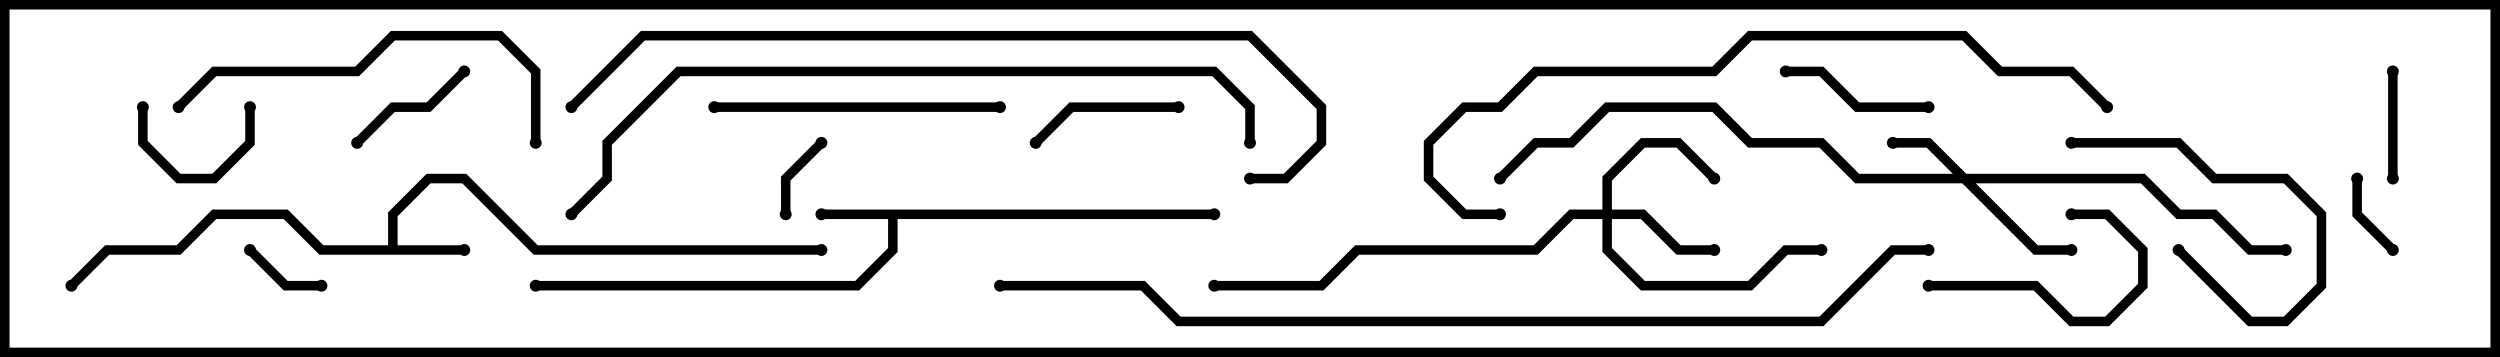 <svg version="1.1" width="105" height="15" xmlns="http://www.w3.org/2000/svg"><path d="M51,8.8L51,9.2L37.7,9.2L37.7,10.583L36.083,12.2L22.5,12.2L22.5,11.8L35.917,11.8L37.3,10.417L37.3,9.2L34.5,9.2L34.5,8.8z" stroke="none"/><path d="M16.3,10.3L16.3,8.917L17.917,7.3L19.583,7.3L22.583,10.3L34.5,10.3L34.5,10.7L22.417,10.7L19.417,7.7L18.083,7.7L16.7,9.083L16.7,10.3L19.5,10.3L19.5,10.7L13.417,10.7L11.917,9.2L9.083,9.2L7.583,10.7L4.583,10.7L3.141,12.141L2.859,11.859L4.417,10.3L7.417,10.3L8.917,8.8L12.083,8.8L13.583,10.3z" stroke="none"/><path d="M82.583,7.3L90.083,7.3L91.583,8.8L93.083,8.8L94.583,10.3L96,10.3L96,10.7L94.417,10.7L92.917,9.2L91.417,9.2L89.917,7.7L82.983,7.7L85.583,10.3L87,10.3L87,10.7L85.417,10.7L82.417,7.7L77.917,7.7L76.417,6.2L73.417,6.2L71.917,4.7L67.583,4.7L66.083,6.2L64.583,6.2L63.141,7.641L62.859,7.359L64.417,5.8L65.917,5.8L67.417,4.3L72.083,4.3L73.583,5.8L76.583,5.8L78.083,7.3L82.017,7.3L80.917,6.2L79.5,6.2L79.5,5.8L81.083,5.8z" stroke="none"/><path d="M67.3,8.8L67.3,7.417L68.917,5.8L70.583,5.8L72.141,7.359L71.859,7.641L70.417,6.2L69.083,6.2L67.7,7.583L67.7,8.8L69.083,8.8L70.583,10.3L72,10.3L72,10.7L70.417,10.7L68.917,9.2L67.7,9.2L67.7,10.417L69.083,11.8L73.417,11.8L74.917,10.3L76.5,10.3L76.5,10.7L75.083,10.7L73.583,12.2L68.917,12.2L67.3,10.583L67.3,9.2L66.083,9.2L64.583,10.7L57.083,10.7L55.583,12.2L51,12.2L51,11.8L55.417,11.8L56.917,10.3L64.417,10.3L65.917,8.8z" stroke="none"/><path d="M33.2,9L32.8,9L32.8,7.417L34.359,5.859L34.641,6.141L33.2,7.583z" stroke="none"/><path d="M10.359,10.641L10.641,10.359L12.083,11.8L13.5,11.8L13.5,12.2L11.917,12.2z" stroke="none"/><path d="M100.641,10.359L100.359,10.641L98.8,9.083L98.8,7.5L99.2,7.5L99.2,8.917z" stroke="none"/><path d="M100.7,7.5L100.3,7.5L100.3,3L100.7,3z" stroke="none"/><path d="M10.3,4.5L10.7,4.5L10.7,6.083L9.083,7.7L7.417,7.7L5.8,6.083L5.8,4.5L6.2,4.5L6.2,5.917L7.583,7.3L8.917,7.3L10.3,5.917z" stroke="none"/><path d="M15.141,6.141L14.859,5.859L16.417,4.3L17.917,4.3L19.359,2.859L19.641,3.141L18.083,4.7L16.583,4.7z" stroke="none"/><path d="M49.5,4.3L49.5,4.7L45.083,4.7L43.641,6.141L43.359,5.859L44.917,4.3z" stroke="none"/><path d="M81,4.3L81,4.7L77.917,4.7L76.417,3.2L75,3.2L75,2.8L76.583,2.8L78.083,4.3z" stroke="none"/><path d="M91.359,10.641L91.641,10.359L94.583,13.3L95.917,13.3L97.3,11.917L97.3,9.083L95.917,7.7L92.917,7.7L91.417,6.2L87,6.2L87,5.8L91.583,5.8L93.083,7.3L96.083,7.3L97.7,8.917L97.7,12.083L96.083,13.7L94.417,13.7z" stroke="none"/><path d="M87,9.2L87,8.8L88.583,8.8L90.2,10.417L90.2,12.083L88.583,13.7L86.917,13.7L85.417,12.2L81,12.2L81,11.8L85.583,11.8L87.083,13.3L88.417,13.3L89.8,11.917L89.8,10.583L88.417,9.2z" stroke="none"/><path d="M30,4.7L30,4.3L42,4.3L42,4.7z" stroke="none"/><path d="M22.7,6L22.3,6L22.3,3.083L20.917,1.7L16.583,1.7L15.083,3.2L9.083,3.2L7.641,4.641L7.359,4.359L8.917,2.8L14.917,2.8L16.417,1.3L21.083,1.3L22.7,2.917z" stroke="none"/><path d="M63,8.8L63,9.2L61.417,9.2L59.8,7.583L59.8,5.917L61.417,4.3L62.917,4.3L64.417,2.8L71.917,2.8L73.417,1.3L82.583,1.3L84.083,2.8L87.083,2.8L88.641,4.359L88.359,4.641L86.917,3.2L83.917,3.2L82.417,1.7L73.583,1.7L72.083,3.2L64.583,3.2L63.083,4.7L61.583,4.7L60.2,6.083L60.2,7.417L61.583,8.8z" stroke="none"/><path d="M24.141,9.141L23.859,8.859L25.3,7.417L25.3,5.917L28.417,2.8L51.083,2.8L52.7,4.417L52.7,6L52.3,6L52.3,4.583L50.917,3.2L28.583,3.2L25.7,6.083L25.7,7.583z" stroke="none"/><path d="M24.141,4.641L23.859,4.359L26.917,1.3L52.583,1.3L55.7,4.417L55.7,6.083L54.083,7.7L52.5,7.7L52.5,7.3L53.917,7.3L55.3,5.917L55.3,4.583L52.417,1.7L27.083,1.7z" stroke="none"/><path d="M42,12.2L42,11.8L48.083,11.8L49.583,13.3L76.417,13.3L79.417,10.3L81,10.3L81,10.7L79.583,10.7L76.583,13.7L49.417,13.7L47.917,12.2z" stroke="none"/><circle cx="34.5" cy="9" r="0.25" stroke-width="0" fill="#000" /><circle cx="51" cy="9" r="0.25" stroke-width="0" fill="#000" /><circle cx="22.5" cy="12" r="0.25" stroke-width="0" fill="#000" /><circle cx="19.5" cy="10.5" r="0.25" stroke-width="0" fill="#000" /><circle cx="3" cy="12" r="0.25" stroke-width="0" fill="#000" /><circle cx="34.5" cy="10.5" r="0.25" stroke-width="0" fill="#000" /><circle cx="79.5" cy="6" r="0.25" stroke-width="0" fill="#000" /><circle cx="87" cy="10.5" r="0.25" stroke-width="0" fill="#000" /><circle cx="96" cy="10.5" r="0.25" stroke-width="0" fill="#000" /><circle cx="63" cy="7.5" r="0.25" stroke-width="0" fill="#000" /><circle cx="72" cy="10.5" r="0.25" stroke-width="0" fill="#000" /><circle cx="72" cy="7.5" r="0.25" stroke-width="0" fill="#000" /><circle cx="76.5" cy="10.5" r="0.25" stroke-width="0" fill="#000" /><circle cx="51" cy="12" r="0.25" stroke-width="0" fill="#000" /><circle cx="33" cy="9" r="0.25" stroke-width="0" fill="#000" /><circle cx="34.5" cy="6" r="0.25" stroke-width="0" fill="#000" /><circle cx="10.5" cy="10.5" r="0.25" stroke-width="0" fill="#000" /><circle cx="13.5" cy="12" r="0.25" stroke-width="0" fill="#000" /><circle cx="100.5" cy="10.5" r="0.25" stroke-width="0" fill="#000" /><circle cx="99" cy="7.5" r="0.25" stroke-width="0" fill="#000" /><circle cx="100.5" cy="7.5" r="0.25" stroke-width="0" fill="#000" /><circle cx="100.5" cy="3" r="0.25" stroke-width="0" fill="#000" /><circle cx="10.5" cy="4.5" r="0.25" stroke-width="0" fill="#000" /><circle cx="6" cy="4.5" r="0.25" stroke-width="0" fill="#000" /><circle cx="15" cy="6" r="0.25" stroke-width="0" fill="#000" /><circle cx="19.5" cy="3" r="0.25" stroke-width="0" fill="#000" /><circle cx="49.5" cy="4.5" r="0.25" stroke-width="0" fill="#000" /><circle cx="43.5" cy="6" r="0.25" stroke-width="0" fill="#000" /><circle cx="81" cy="4.5" r="0.25" stroke-width="0" fill="#000" /><circle cx="75" cy="3" r="0.25" stroke-width="0" fill="#000" /><circle cx="91.5" cy="10.5" r="0.25" stroke-width="0" fill="#000" /><circle cx="87" cy="6" r="0.25" stroke-width="0" fill="#000" /><circle cx="87" cy="9" r="0.25" stroke-width="0" fill="#000" /><circle cx="81" cy="12" r="0.25" stroke-width="0" fill="#000" /><circle cx="30" cy="4.5" r="0.25" stroke-width="0" fill="#000" /><circle cx="42" cy="4.5" r="0.25" stroke-width="0" fill="#000" /><circle cx="22.5" cy="6" r="0.25" stroke-width="0" fill="#000" /><circle cx="7.5" cy="4.5" r="0.25" stroke-width="0" fill="#000" /><circle cx="63" cy="9" r="0.25" stroke-width="0" fill="#000" /><circle cx="88.5" cy="4.5" r="0.25" stroke-width="0" fill="#000" /><circle cx="24" cy="9" r="0.25" stroke-width="0" fill="#000" /><circle cx="52.5" cy="6" r="0.25" stroke-width="0" fill="#000" /><circle cx="24" cy="4.5" r="0.25" stroke-width="0" fill="#000" /><circle cx="52.5" cy="7.5" r="0.25" stroke-width="0" fill="#000" /><circle cx="42" cy="12" r="0.25" stroke-width="0" fill="#000" /><circle cx="81" cy="10.5" r="0.25" stroke-width="0" fill="#000" /><rect x="0" y="0" width="105" height="15" stroke-width="0.8" stroke="#000" fill="none" /></svg>
